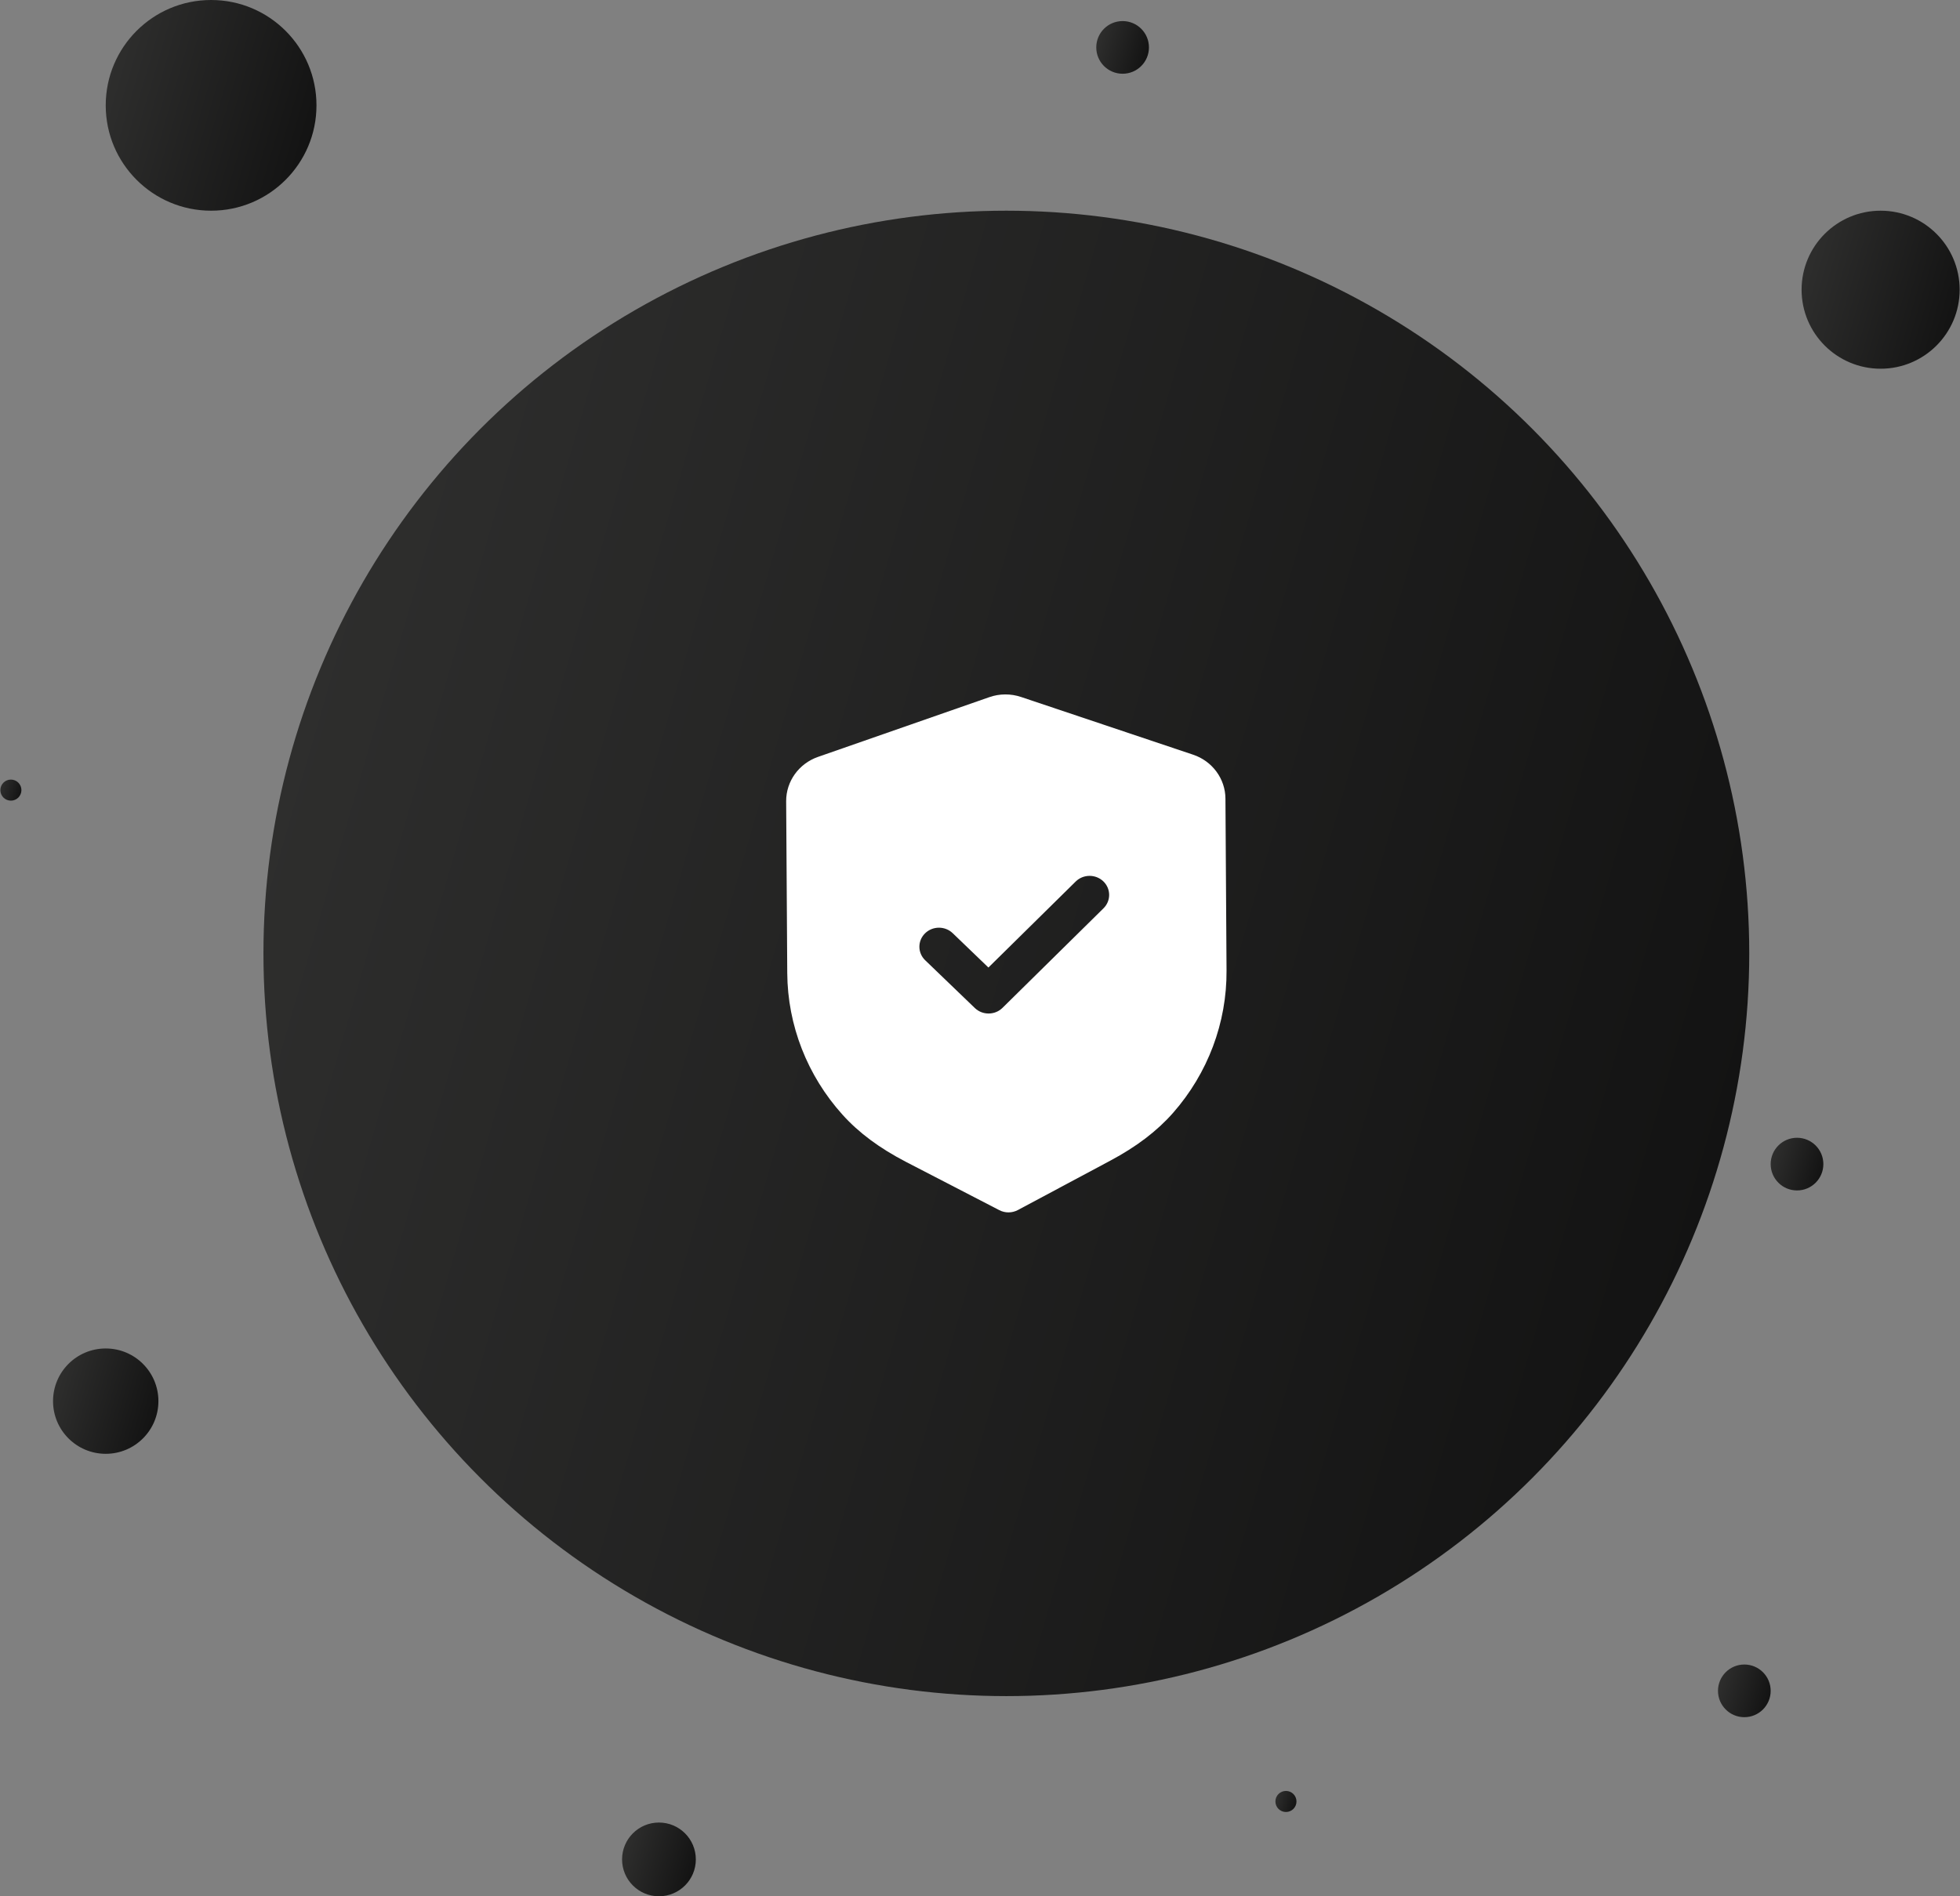 <svg width="186" height="180" viewBox="0 0 186 180" fill="none" xmlns="http://www.w3.org/2000/svg">
<rect x="0" y="0" width="186" height="180" fill="#808080" stroke="none"/>
<circle cx="95.5" cy="90.5" r="70.5" fill="url(#paint0_linear_1414_12550)"/>
<circle cx="178.467" cy="27.5" r="7.5" fill="url(#paint1_linear_1414_12550)"/>
<circle cx="20.033" cy="10" r="10" fill="url(#paint2_linear_1414_12550)"/>
<circle cx="10.033" cy="133" r="5" fill="url(#paint3_linear_1414_12550)"/>
<circle cx="165.533" cy="160.5" r="2.5" fill="url(#paint4_linear_1414_12550)"/>
<path fill-rule="evenodd" clip-rule="evenodd" d="M94.832 114.871C95.104 115.013 95.409 115.086 95.713 115.083C96.017 115.081 96.319 115.006 96.594 114.861L105.365 110.173C107.852 108.847 109.8 107.364 111.32 105.638C114.624 101.878 116.428 97.078 116.396 92.129L116.292 75.804C116.282 73.924 115.047 72.246 113.22 71.636L96.903 66.161C95.921 65.829 94.844 65.836 93.879 66.178L77.624 71.848C75.807 72.482 74.595 74.172 74.605 76.055L74.709 92.368C74.741 97.324 76.607 102.102 79.965 105.824C81.5 107.526 83.465 108.987 85.979 110.291L94.832 114.871ZM92.51 95.684C92.876 96.036 93.351 96.21 93.827 96.205C94.302 96.203 94.775 96.024 95.136 95.668L104.721 86.218C105.441 85.507 105.434 84.364 104.706 83.662C103.976 82.961 102.801 82.966 102.08 83.677L93.799 91.84L90.409 88.58C89.679 87.879 88.506 87.886 87.783 88.597C87.063 89.308 87.07 90.451 87.8 91.152L92.51 95.684Z" fill="white"/>
<circle cx="106.533" cy="4.5" r="2.5" fill="url(#paint5_linear_1414_12550)"/>
<circle cx="62.533" cy="176.5" r="3.5" fill="url(#paint6_linear_1414_12550)"/>
<circle cx="122.033" cy="171" r="1" fill="url(#paint7_linear_1414_12550)"/>
<circle cx="170.533" cy="110.5" r="2.5" fill="url(#paint8_linear_1414_12550)"/>
<circle cx="1.033" cy="75" r="1" fill="url(#paint9_linear_1414_12550)"/>
<defs>
<linearGradient id="paint0_linear_1414_12550" x1="166" y1="161" x2="-1.777" y2="112.355" gradientUnits="userSpaceOnUse">
<stop stop-color="#101010"/>
<stop offset="1" stop-color="#313130"/>
</linearGradient>
<linearGradient id="paint1_linear_1414_12550" x1="185.967" y1="35" x2="168.118" y2="29.825" gradientUnits="userSpaceOnUse">
<stop stop-color="#101010"/>
<stop offset="1" stop-color="#313130"/>
</linearGradient>
<linearGradient id="paint2_linear_1414_12550" x1="30.033" y1="20" x2="6.235" y2="13.1" gradientUnits="userSpaceOnUse">
<stop stop-color="#101010"/>
<stop offset="1" stop-color="#313130"/>
</linearGradient>
<linearGradient id="paint3_linear_1414_12550" x1="15.033" y1="138" x2="3.134" y2="134.55" gradientUnits="userSpaceOnUse">
<stop stop-color="#101010"/>
<stop offset="1" stop-color="#313130"/>
</linearGradient>
<linearGradient id="paint4_linear_1414_12550" x1="168.033" y1="163" x2="162.084" y2="161.275" gradientUnits="userSpaceOnUse">
<stop stop-color="#101010"/>
<stop offset="1" stop-color="#313130"/>
</linearGradient>
<linearGradient id="paint5_linear_1414_12550" x1="109.033" y1="7" x2="103.084" y2="5.275" gradientUnits="userSpaceOnUse">
<stop stop-color="#101010"/>
<stop offset="1" stop-color="#313130"/>
</linearGradient>
<linearGradient id="paint6_linear_1414_12550" x1="66.033" y1="180" x2="57.704" y2="177.585" gradientUnits="userSpaceOnUse">
<stop stop-color="#101010"/>
<stop offset="1" stop-color="#313130"/>
</linearGradient>
<linearGradient id="paint7_linear_1414_12550" x1="123.033" y1="172" x2="120.653" y2="171.31" gradientUnits="userSpaceOnUse">
<stop stop-color="#101010"/>
<stop offset="1" stop-color="#313130"/>
</linearGradient>
<linearGradient id="paint8_linear_1414_12550" x1="173.033" y1="113" x2="167.084" y2="111.275" gradientUnits="userSpaceOnUse">
<stop stop-color="#101010"/>
<stop offset="1" stop-color="#313130"/>
</linearGradient>
<linearGradient id="paint9_linear_1414_12550" x1="2.033" y1="76" x2="-0.347" y2="75.31" gradientUnits="userSpaceOnUse">
<stop stop-color="#101010"/>
<stop offset="1" stop-color="#313130"/>
</linearGradient>
</defs>
</svg>
